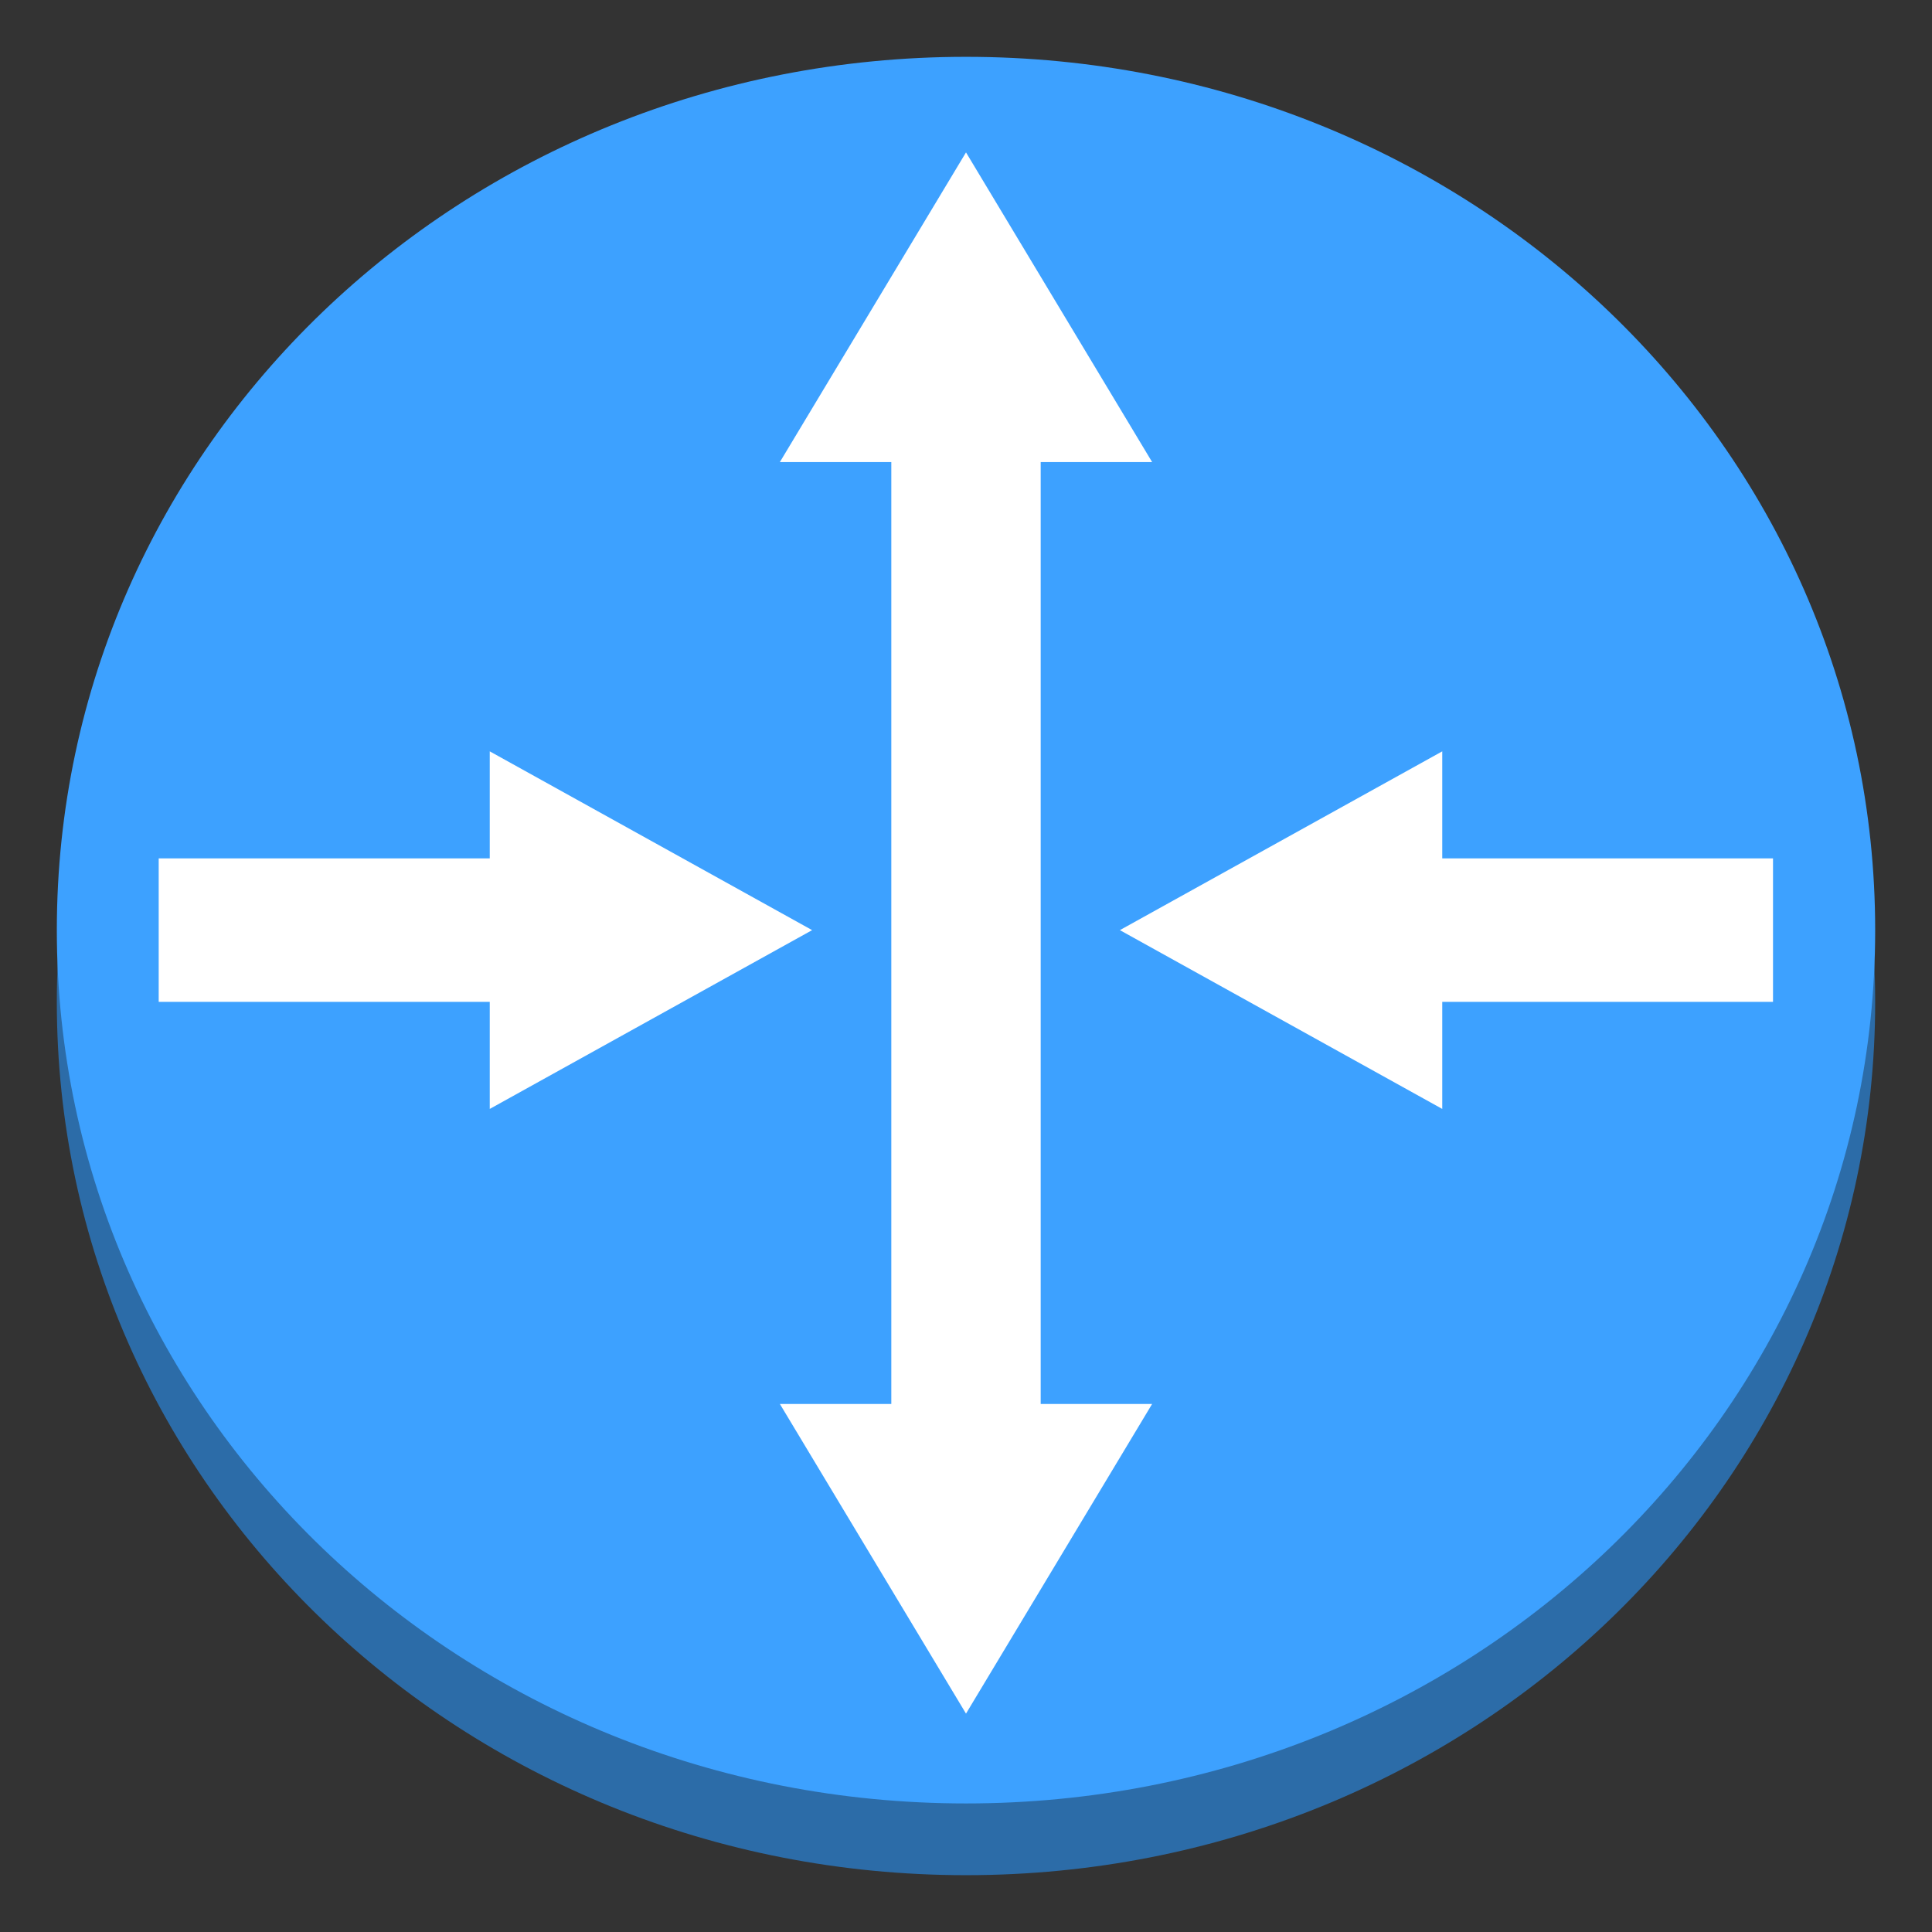 <svg xmlns="http://www.w3.org/2000/svg" xmlns:xlink="http://www.w3.org/1999/xlink" viewBox="0 0 85 85" fill="#fff" fill-rule="evenodd" stroke="#000" stroke-linecap="round" stroke-linejoin="round"><rect x="0" y="0" width="85" height="85" fill="#333333" stroke="none"/><use xlink:href="#A" x="2.5" y="2.5"/><symbol id="A" overflow="visible"><g stroke="none"><path d="M0 41.579C0 20.293 17.84 3.157 40 3.157s40 17.136 40 38.422S62.16 80 40 80 0 62.864 0 41.579z" fill="#2c6ca8"/><path d="M0 38.422C0 17.136 17.84 0 40 0s40 17.136 40 38.422-17.84 38.422-40 38.422S0 59.707 0 38.422z" fill="#3da1ff"/><path d="M36.714 15.53h6.572v46.036h-6.572z"/><path d="M31.811 17.829L40 4.205l8.189 13.624H31.811zm0 41.439L40 72.892l8.189-13.624H31.811zm26.75-24.003h16.944v6.313H58.561z"/><path d="M60.953 46.288L46.77 38.422l14.183-7.866v15.732zM4.482 35.265h16.944v6.313H4.482z"/><path d="M19.047 46.288l14.183-7.866-14.183-7.866v15.732z"/></g></symbol></svg>